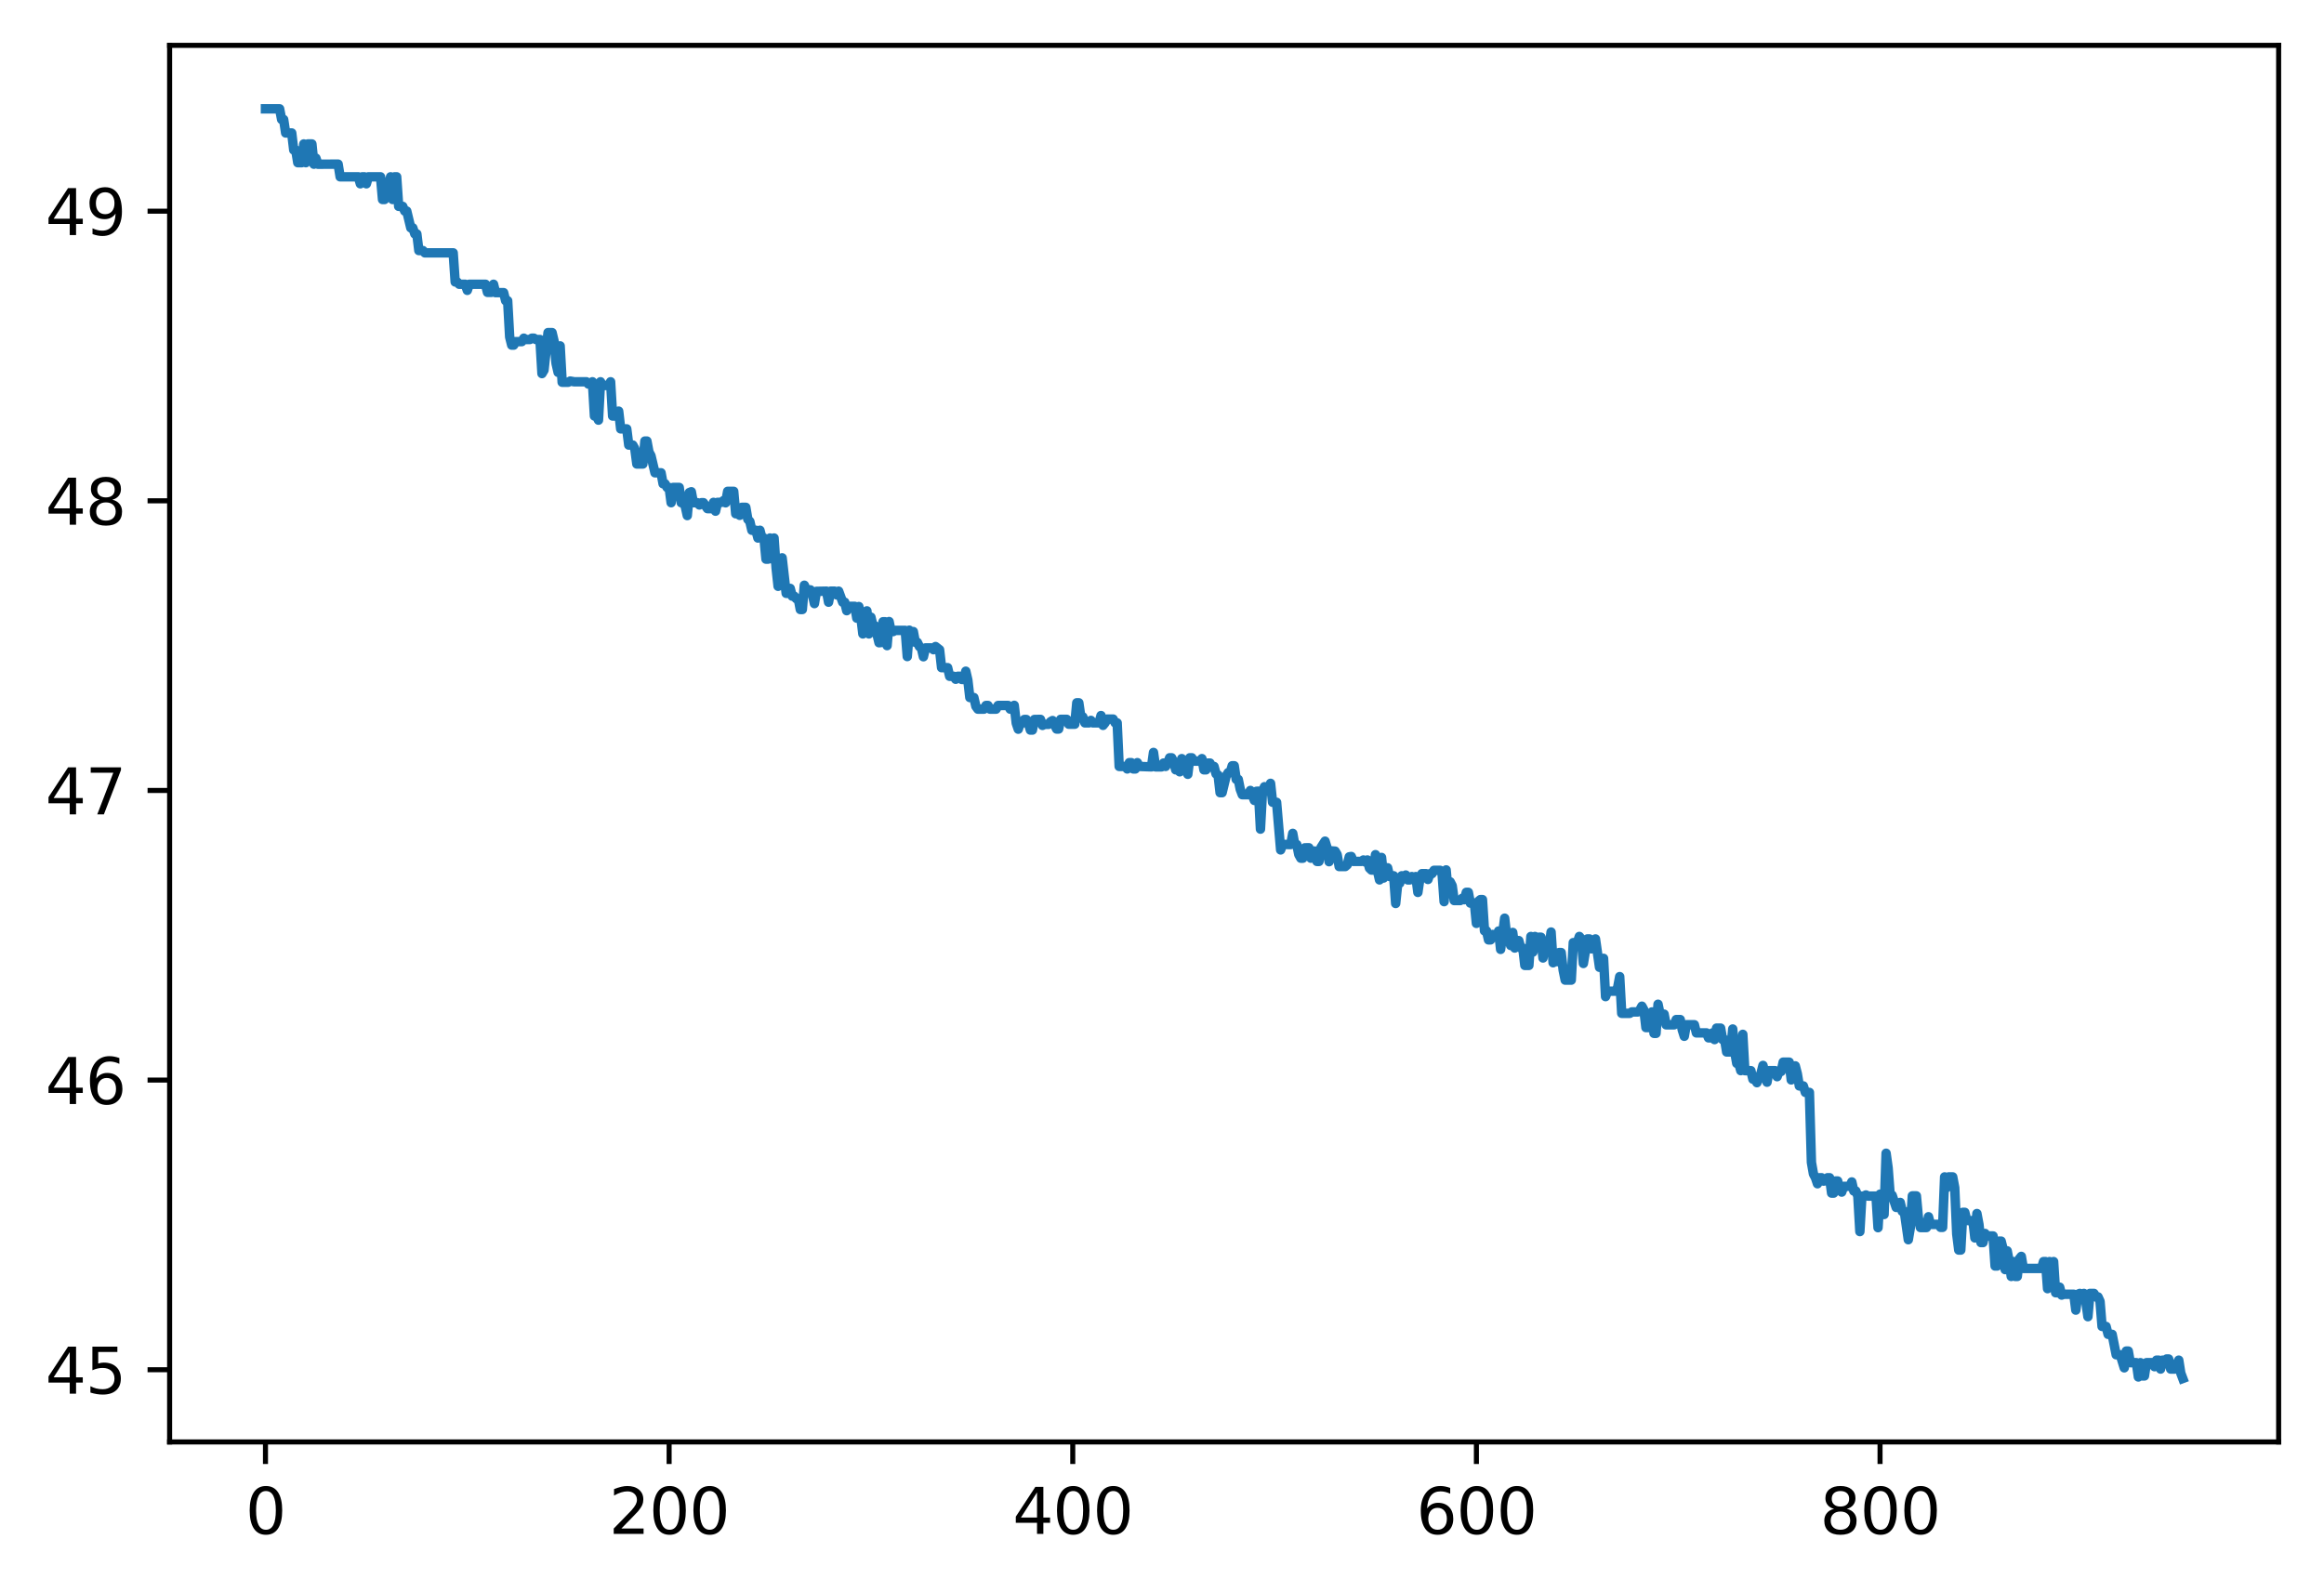 <?xml version="1.0" encoding="utf-8" standalone="no"?>
<!DOCTYPE svg PUBLIC "-//W3C//DTD SVG 1.1//EN"
  "http://www.w3.org/Graphics/SVG/1.1/DTD/svg11.dtd">
<svg xmlns:xlink="http://www.w3.org/1999/xlink" width="368.925pt" height="252.838pt" viewBox="0 0 368.925 252.838" xmlns="http://www.w3.org/2000/svg" version="1.1">
 <defs>
  <style type="text/css">*{stroke-linejoin: round; stroke-linecap: butt}</style>
 </defs>
 <g id="figure_1">
  <g id="patch_1">
   <path d="M -0 252.838 
L 368.925 252.838 
L 368.925 0 
L -0 0 
z
" style="fill: #ffffff"/>
  </g>
  <g id="axes_1">
   <g id="patch_2">
    <path d="M 26.925 228.96 
L 361.725 228.96 
L 361.725 7.2 
L 26.925 7.2 
z
" style="fill: #ffffff"/>
   </g>
   <g id="matplotlib.axis_1">
    <g id="xtick_1">
     <g id="line2d_1">
      <defs>
       <path id="m62fdf5c3b8" d="M 0 0 
L 0 3.5 
" style="stroke: #000000; stroke-width: 0.8"/>
      </defs>
      <g>
       <use xlink:href="#m62fdf5c3b8" x="42.143" y="228.96" style="stroke: #000000; stroke-width: 0.8"/>
      </g>
     </g>
     <g id="text_1">
      <!-- 0 -->
      <g transform="translate(38.962 243.558) scale(0.1 -0.1)">
       <defs>
        <path id="DejaVuSans-30" d="M 2034 4250 
Q 1547 4250 1301 3770 
Q 1056 3291 1056 2328 
Q 1056 1369 1301 889 
Q 1547 409 2034 409 
Q 2525 409 2770 889 
Q 3016 1369 3016 2328 
Q 3016 3291 2770 3770 
Q 2525 4250 2034 4250 
z
M 2034 4750 
Q 2819 4750 3233 4129 
Q 3647 3509 3647 2328 
Q 3647 1150 3233 529 
Q 2819 -91 2034 -91 
Q 1250 -91 836 529 
Q 422 1150 422 2328 
Q 422 3509 836 4129 
Q 1250 4750 2034 4750 
z
" transform="scale(0.016)"/>
       </defs>
       <use xlink:href="#DejaVuSans-30"/>
      </g>
     </g>
    </g>
    <g id="xtick_2">
     <g id="line2d_2">
      <g>
       <use xlink:href="#m62fdf5c3b8" x="106.22" y="228.96" style="stroke: #000000; stroke-width: 0.8"/>
      </g>
     </g>
     <g id="text_2">
      <!-- 200 -->
      <g transform="translate(96.676 243.558) scale(0.1 -0.1)">
       <defs>
        <path id="DejaVuSans-32" d="M 1228 531 
L 3431 531 
L 3431 0 
L 469 0 
L 469 531 
Q 828 903 1448 1529 
Q 2069 2156 2228 2338 
Q 2531 2678 2651 2914 
Q 2772 3150 2772 3378 
Q 2772 3750 2511 3984 
Q 2250 4219 1831 4219 
Q 1534 4219 1204 4116 
Q 875 4013 500 3803 
L 500 4441 
Q 881 4594 1212 4672 
Q 1544 4750 1819 4750 
Q 2544 4750 2975 4387 
Q 3406 4025 3406 3419 
Q 3406 3131 3298 2873 
Q 3191 2616 2906 2266 
Q 2828 2175 2409 1742 
Q 1991 1309 1228 531 
z
" transform="scale(0.016)"/>
       </defs>
       <use xlink:href="#DejaVuSans-32"/>
       <use xlink:href="#DejaVuSans-30" x="63.623"/>
       <use xlink:href="#DejaVuSans-30" x="127.246"/>
      </g>
     </g>
    </g>
    <g id="xtick_3">
     <g id="line2d_3">
      <g>
       <use xlink:href="#m62fdf5c3b8" x="170.296" y="228.96" style="stroke: #000000; stroke-width: 0.8"/>
      </g>
     </g>
     <g id="text_3">
      <!-- 400 -->
      <g transform="translate(160.753 243.558) scale(0.1 -0.1)">
       <defs>
        <path id="DejaVuSans-34" d="M 2419 4116 
L 825 1625 
L 2419 1625 
L 2419 4116 
z
M 2253 4666 
L 3047 4666 
L 3047 1625 
L 3713 1625 
L 3713 1100 
L 3047 1100 
L 3047 0 
L 2419 0 
L 2419 1100 
L 313 1100 
L 313 1709 
L 2253 4666 
z
" transform="scale(0.016)"/>
       </defs>
       <use xlink:href="#DejaVuSans-34"/>
       <use xlink:href="#DejaVuSans-30" x="63.623"/>
       <use xlink:href="#DejaVuSans-30" x="127.246"/>
      </g>
     </g>
    </g>
    <g id="xtick_4">
     <g id="line2d_4">
      <g>
       <use xlink:href="#m62fdf5c3b8" x="234.373" y="228.96" style="stroke: #000000; stroke-width: 0.8"/>
      </g>
     </g>
     <g id="text_4">
      <!-- 600 -->
      <g transform="translate(224.829 243.558) scale(0.1 -0.1)">
       <defs>
        <path id="DejaVuSans-36" d="M 2113 2584 
Q 1688 2584 1439 2293 
Q 1191 2003 1191 1497 
Q 1191 994 1439 701 
Q 1688 409 2113 409 
Q 2538 409 2786 701 
Q 3034 994 3034 1497 
Q 3034 2003 2786 2293 
Q 2538 2584 2113 2584 
z
M 3366 4563 
L 3366 3988 
Q 3128 4100 2886 4159 
Q 2644 4219 2406 4219 
Q 1781 4219 1451 3797 
Q 1122 3375 1075 2522 
Q 1259 2794 1537 2939 
Q 1816 3084 2150 3084 
Q 2853 3084 3261 2657 
Q 3669 2231 3669 1497 
Q 3669 778 3244 343 
Q 2819 -91 2113 -91 
Q 1303 -91 875 529 
Q 447 1150 447 2328 
Q 447 3434 972 4092 
Q 1497 4750 2381 4750 
Q 2619 4750 2861 4703 
Q 3103 4656 3366 4563 
z
" transform="scale(0.016)"/>
       </defs>
       <use xlink:href="#DejaVuSans-36"/>
       <use xlink:href="#DejaVuSans-30" x="63.623"/>
       <use xlink:href="#DejaVuSans-30" x="127.246"/>
      </g>
     </g>
    </g>
    <g id="xtick_5">
     <g id="line2d_5">
      <g>
       <use xlink:href="#m62fdf5c3b8" x="298.449" y="228.96" style="stroke: #000000; stroke-width: 0.8"/>
      </g>
     </g>
     <g id="text_5">
      <!-- 800 -->
      <g transform="translate(288.906 243.558) scale(0.1 -0.1)">
       <defs>
        <path id="DejaVuSans-38" d="M 2034 2216 
Q 1584 2216 1326 1975 
Q 1069 1734 1069 1313 
Q 1069 891 1326 650 
Q 1584 409 2034 409 
Q 2484 409 2743 651 
Q 3003 894 3003 1313 
Q 3003 1734 2745 1975 
Q 2488 2216 2034 2216 
z
M 1403 2484 
Q 997 2584 770 2862 
Q 544 3141 544 3541 
Q 544 4100 942 4425 
Q 1341 4750 2034 4750 
Q 2731 4750 3128 4425 
Q 3525 4100 3525 3541 
Q 3525 3141 3298 2862 
Q 3072 2584 2669 2484 
Q 3125 2378 3379 2068 
Q 3634 1759 3634 1313 
Q 3634 634 3220 271 
Q 2806 -91 2034 -91 
Q 1263 -91 848 271 
Q 434 634 434 1313 
Q 434 1759 690 2068 
Q 947 2378 1403 2484 
z
M 1172 3481 
Q 1172 3119 1398 2916 
Q 1625 2713 2034 2713 
Q 2441 2713 2670 2916 
Q 2900 3119 2900 3481 
Q 2900 3844 2670 4047 
Q 2441 4250 2034 4250 
Q 1625 4250 1398 4047 
Q 1172 3844 1172 3481 
z
" transform="scale(0.016)"/>
       </defs>
       <use xlink:href="#DejaVuSans-38"/>
       <use xlink:href="#DejaVuSans-30" x="63.623"/>
       <use xlink:href="#DejaVuSans-30" x="127.246"/>
      </g>
     </g>
    </g>
   </g>
   <g id="matplotlib.axis_2">
    <g id="ytick_1">
     <g id="line2d_6">
      <defs>
       <path id="mc614688573" d="M 0 0 
L -3.5 0 
" style="stroke: #000000; stroke-width: 0.8"/>
      </defs>
      <g>
       <use xlink:href="#mc614688573" x="26.925" y="217.494" style="stroke: #000000; stroke-width: 0.8"/>
      </g>
     </g>
     <g id="text_6">
      <!-- 45 -->
      <g transform="translate(7.2 221.294) scale(0.1 -0.1)">
       <defs>
        <path id="DejaVuSans-35" d="M 691 4666 
L 3169 4666 
L 3169 4134 
L 1269 4134 
L 1269 2991 
Q 1406 3038 1543 3061 
Q 1681 3084 1819 3084 
Q 2600 3084 3056 2656 
Q 3513 2228 3513 1497 
Q 3513 744 3044 326 
Q 2575 -91 1722 -91 
Q 1428 -91 1123 -41 
Q 819 9 494 109 
L 494 744 
Q 775 591 1075 516 
Q 1375 441 1709 441 
Q 2250 441 2565 725 
Q 2881 1009 2881 1497 
Q 2881 1984 2565 2268 
Q 2250 2553 1709 2553 
Q 1456 2553 1204 2497 
Q 953 2441 691 2322 
L 691 4666 
z
" transform="scale(0.016)"/>
       </defs>
       <use xlink:href="#DejaVuSans-34"/>
       <use xlink:href="#DejaVuSans-35" x="63.623"/>
      </g>
     </g>
    </g>
    <g id="ytick_2">
     <g id="line2d_7">
      <g>
       <use xlink:href="#mc614688573" x="26.925" y="171.503" style="stroke: #000000; stroke-width: 0.8"/>
      </g>
     </g>
     <g id="text_7">
      <!-- 46 -->
      <g transform="translate(7.2 175.302) scale(0.1 -0.1)">
       <use xlink:href="#DejaVuSans-34"/>
       <use xlink:href="#DejaVuSans-36" x="63.623"/>
      </g>
     </g>
    </g>
    <g id="ytick_3">
     <g id="line2d_8">
      <g>
       <use xlink:href="#mc614688573" x="26.925" y="125.512" style="stroke: #000000; stroke-width: 0.8"/>
      </g>
     </g>
     <g id="text_8">
      <!-- 47 -->
      <g transform="translate(7.2 129.311) scale(0.1 -0.1)">
       <defs>
        <path id="DejaVuSans-37" d="M 525 4666 
L 3525 4666 
L 3525 4397 
L 1831 0 
L 1172 0 
L 2766 4134 
L 525 4134 
L 525 4666 
z
" transform="scale(0.016)"/>
       </defs>
       <use xlink:href="#DejaVuSans-34"/>
       <use xlink:href="#DejaVuSans-37" x="63.623"/>
      </g>
     </g>
    </g>
    <g id="ytick_4">
     <g id="line2d_9">
      <g>
       <use xlink:href="#mc614688573" x="26.925" y="79.521" style="stroke: #000000; stroke-width: 0.8"/>
      </g>
     </g>
     <g id="text_9">
      <!-- 48 -->
      <g transform="translate(7.2 83.32) scale(0.1 -0.1)">
       <use xlink:href="#DejaVuSans-34"/>
       <use xlink:href="#DejaVuSans-38" x="63.623"/>
      </g>
     </g>
    </g>
    <g id="ytick_5">
     <g id="line2d_10">
      <g>
       <use xlink:href="#mc614688573" x="26.925" y="33.53" style="stroke: #000000; stroke-width: 0.8"/>
      </g>
     </g>
     <g id="text_10">
      <!-- 49 -->
      <g transform="translate(7.2 37.329) scale(0.1 -0.1)">
       <defs>
        <path id="DejaVuSans-39" d="M 703 97 
L 703 672 
Q 941 559 1184 500 
Q 1428 441 1663 441 
Q 2288 441 2617 861 
Q 2947 1281 2994 2138 
Q 2813 1869 2534 1725 
Q 2256 1581 1919 1581 
Q 1219 1581 811 2004 
Q 403 2428 403 3163 
Q 403 3881 828 4315 
Q 1253 4750 1959 4750 
Q 2769 4750 3195 4129 
Q 3622 3509 3622 2328 
Q 3622 1225 3098 567 
Q 2575 -91 1691 -91 
Q 1453 -91 1209 -44 
Q 966 3 703 97 
z
M 1959 2075 
Q 2384 2075 2632 2365 
Q 2881 2656 2881 3163 
Q 2881 3666 2632 3958 
Q 2384 4250 1959 4250 
Q 1534 4250 1286 3958 
Q 1038 3666 1038 3163 
Q 1038 2656 1286 2365 
Q 1534 2075 1959 2075 
z
" transform="scale(0.016)"/>
       </defs>
       <use xlink:href="#DejaVuSans-34"/>
       <use xlink:href="#DejaVuSans-39" x="63.623"/>
      </g>
     </g>
    </g>
   </g>
   <g id="line2d_11">
    <path d="M 42.143 17.28 
L 44.386 17.28 
L 44.706 18.97 
L 45.027 18.97 
L 45.347 21.114 
L 46.308 21.114 
L 46.629 23.818 
L 46.949 23.818 
L 47.269 25.832 
L 47.91 25.832 
L 48.23 22.858 
L 48.551 25.832 
L 48.871 22.858 
L 49.512 22.858 
L 49.832 26.073 
L 50.153 25.113 
L 50.473 26.077 
L 53.677 26.062 
L 53.997 28.076 
L 56.881 28.076 
L 57.201 29.182 
L 57.522 28.076 
L 57.842 28.076 
L 58.162 29.182 
L 58.483 28.076 
L 60.405 28.076 
L 60.725 31.676 
L 61.046 31.676 
L 61.366 29.167 
L 61.687 29.167 
L 62.007 28.076 
L 62.327 31.676 
L 62.648 28.076 
L 62.968 28.076 
L 63.288 32.767 
L 63.929 32.767 
L 64.25 33.512 
L 64.57 33.512 
L 65.211 36.18 
L 65.531 36.18 
L 65.852 37.144 
L 66.172 37.144 
L 66.492 39.784 
L 67.133 39.784 
L 67.453 40.148 
L 71.939 40.148 
L 72.259 44.773 
L 72.58 44.773 
L 72.9 45.136 
L 73.861 45.136 
L 74.181 46.104 
L 74.502 45.136 
L 77.065 45.136 
L 77.385 46.422 
L 78.026 46.422 
L 78.346 45.136 
L 78.667 46.467 
L 79.948 46.467 
L 80.269 47.753 
L 80.589 47.753 
L 80.909 53.511 
L 81.23 54.797 
L 81.55 54.797 
L 81.871 54.244 
L 82.832 54.244 
L 83.152 53.7 
L 83.473 53.91 
L 84.113 53.91 
L 84.434 53.7 
L 84.754 53.7 
L 85.074 53.91 
L 85.715 53.91 
L 86.036 59.318 
L 86.356 58.775 
L 86.997 52.813 
L 87.638 52.813 
L 87.958 54.172 
L 88.278 57.722 
L 88.599 59.128 
L 88.919 54.922 
L 89.239 60.694 
L 90.201 60.694 
L 90.521 60.509 
L 91.162 60.622 
L 93.084 60.622 
L 93.404 60.98 
L 93.725 60.98 
L 94.045 60.622 
L 94.366 66.058 
L 94.686 66.058 
L 95.006 66.713 
L 95.327 60.622 
L 95.647 61.207 
L 96.608 61.207 
L 96.929 60.622 
L 97.249 66.058 
L 97.89 66.058 
L 98.21 65.283 
L 98.531 68.1 
L 99.492 68.1 
L 99.812 70.669 
L 100.453 70.669 
L 100.773 71.253 
L 101.094 73.676 
L 102.055 73.676 
L 102.375 70.037 
L 102.696 70.037 
L 103.016 71.777 
L 103.336 72.362 
L 103.977 75.074 
L 104.938 75.074 
L 105.259 76.815 
L 105.579 76.815 
L 105.899 77.399 
L 106.22 77.399 
L 106.54 79.821 
L 106.861 77.399 
L 107.822 77.399 
L 108.142 79.821 
L 108.462 79.821 
L 108.783 80.406 
L 109.103 81.864 
L 109.424 78.212 
L 109.744 78.081 
L 110.064 79.821 
L 110.705 79.821 
L 111.025 80.179 
L 111.346 79.821 
L 111.666 79.821 
L 112.307 80.764 
L 112.948 80.764 
L 113.268 79.769 
L 113.589 81.166 
L 113.909 79.769 
L 114.55 79.769 
L 114.87 79.479 
L 115.19 79.837 
L 115.511 78.017 
L 116.472 78.017 
L 116.792 81.577 
L 117.113 81.577 
L 117.433 81.826 
L 117.754 80.56 
L 118.394 80.56 
L 118.715 82.459 
L 119.035 82.801 
L 119.355 84.199 
L 119.996 84.199 
L 120.317 85.43 
L 120.637 84.199 
L 120.957 85.43 
L 121.278 85.43 
L 121.598 88.784 
L 121.918 88.784 
L 122.239 85.43 
L 122.559 88.745 
L 122.88 85.43 
L 123.2 90.143 
L 123.52 93.095 
L 123.841 89.563 
L 124.161 88.577 
L 124.802 94.213 
L 125.122 94.213 
L 125.443 93.43 
L 125.763 94.661 
L 126.083 94.661 
L 126.404 95.06 
L 126.724 95.06 
L 127.045 96.781 
L 127.365 96.781 
L 127.685 92.927 
L 128.006 93.662 
L 128.647 93.662 
L 128.967 94.446 
L 129.287 95.843 
L 129.608 93.9 
L 131.21 93.869 
L 131.53 95.62 
L 131.85 93.869 
L 132.491 93.869 
L 132.812 94.454 
L 133.132 93.869 
L 133.773 95.62 
L 134.093 95.62 
L 134.413 96.967 
L 134.734 96.278 
L 135.695 96.278 
L 136.015 98.152 
L 136.336 96.309 
L 136.656 97.999 
L 136.976 100.655 
L 137.297 97.799 
L 137.617 96.997 
L 137.938 100.655 
L 138.258 97.999 
L 138.578 99.37 
L 138.899 99.37 
L 139.54 102.056 
L 139.86 102.025 
L 140.18 98.725 
L 140.501 98.725 
L 140.821 102.515 
L 141.141 98.694 
L 141.462 100.284 
L 141.782 100.284 
L 142.103 100.096 
L 143.705 100.096 
L 144.025 104.252 
L 144.345 100.065 
L 144.666 100.756 
L 144.986 100.284 
L 145.306 101.999 
L 145.627 101.999 
L 145.947 102.658 
L 146.268 102.912 
L 146.588 104.282 
L 146.908 102.881 
L 147.869 102.881 
L 148.19 103.161 
L 148.51 102.662 
L 149.151 103.161 
L 149.471 106.016 
L 150.433 106.016 
L 150.753 107.386 
L 151.394 107.386 
L 151.714 107.857 
L 152.034 107.386 
L 152.355 107.386 
L 152.675 107.887 
L 152.996 107.887 
L 153.316 106.578 
L 153.636 107.976 
L 153.957 110.759 
L 154.598 110.759 
L 154.918 112.156 
L 155.238 112.601 
L 156.199 112.601 
L 156.52 112.022 
L 156.84 112.022 
L 157.161 112.601 
L 158.122 112.601 
L 158.442 112.022 
L 160.044 112.022 
L 160.364 112.601 
L 160.685 112.601 
L 161.005 111.998 
L 161.326 114.832 
L 161.646 115.784 
L 161.966 114.832 
L 162.287 114.832 
L 162.607 114.245 
L 162.927 114.245 
L 163.248 114.832 
L 163.568 115.923 
L 163.889 115.923 
L 164.209 114.245 
L 165.17 114.229 
L 165.491 115.181 
L 165.811 115.016 
L 166.452 115.016 
L 166.772 114.594 
L 167.092 114.413 
L 167.733 115.758 
L 168.054 115.758 
L 168.374 114.221 
L 169.335 114.221 
L 169.656 114.992 
L 170.617 114.992 
L 170.937 111.594 
L 171.257 111.594 
L 171.578 113.831 
L 171.898 113.831 
L 172.219 114.782 
L 172.859 114.782 
L 173.18 114.389 
L 173.5 114.782 
L 174.461 114.782 
L 174.782 113.618 
L 175.102 115.178 
L 175.422 114.782 
L 175.743 114.179 
L 176.704 114.179 
L 177.024 114.782 
L 177.345 114.782 
L 177.665 121.701 
L 178.626 121.701 
L 178.947 122.097 
L 179.267 121.098 
L 179.587 121.098 
L 179.908 122.097 
L 180.228 122.097 
L 180.549 121.098 
L 180.869 121.701 
L 182.791 121.768 
L 183.112 119.477 
L 183.432 121.768 
L 184.393 121.768 
L 184.714 121.164 
L 185.034 121.7 
L 185.354 121.164 
L 185.675 120.327 
L 185.995 120.327 
L 186.315 120.944 
L 186.636 122.237 
L 186.956 122.237 
L 187.277 122.55 
L 187.597 120.459 
L 187.917 122.237 
L 188.238 122.237 
L 188.558 122.946 
L 188.878 120.327 
L 189.199 120.327 
L 189.519 120.856 
L 190.48 120.856 
L 190.801 120.459 
L 191.121 122.237 
L 191.442 122.237 
L 191.762 121.164 
L 192.082 121.164 
L 192.403 121.834 
L 192.723 121.701 
L 193.043 122.883 
L 193.364 123.062 
L 193.684 125.868 
L 194.005 125.868 
L 194.645 123.22 
L 194.966 122.683 
L 195.286 122.683 
L 195.607 121.591 
L 195.927 121.591 
L 196.247 123.751 
L 196.568 123.756 
L 196.888 125.337 
L 197.208 126.186 
L 198.17 126.186 
L 198.49 125.515 
L 199.131 127.099 
L 199.451 125.649 
L 199.772 125.63 
L 200.092 131.653 
L 200.412 125.63 
L 200.733 124.92 
L 201.053 125.63 
L 201.373 125.63 
L 201.694 124.383 
L 202.014 127.387 
L 202.655 127.392 
L 203.296 134.954 
L 203.616 134.082 
L 204.898 134.101 
L 205.218 132.329 
L 205.538 134.101 
L 205.859 134.101 
L 206.179 135.7 
L 206.5 136.269 
L 206.82 136.269 
L 207.14 134.625 
L 207.781 134.613 
L 208.101 136.269 
L 208.422 135.137 
L 208.742 135.137 
L 209.063 136.781 
L 209.383 136.781 
L 209.703 134.568 
L 210.344 133.564 
L 210.665 134.614 
L 210.985 136.824 
L 211.305 135.105 
L 211.946 135.15 
L 212.266 135.7 
L 212.587 137.596 
L 213.548 137.596 
L 213.868 137.317 
L 214.189 136.053 
L 214.509 135.997 
L 214.829 136.78 
L 216.111 136.78 
L 216.431 136.554 
L 216.752 136.88 
L 217.072 136.554 
L 217.393 137.839 
L 217.713 138.15 
L 218.033 138.15 
L 218.354 135.708 
L 218.674 138.332 
L 218.994 139.716 
L 219.315 136.151 
L 219.635 139.422 
L 219.956 138.332 
L 220.276 137.795 
L 220.596 139.179 
L 221.237 139.064 
L 221.558 143.462 
L 221.878 140.359 
L 222.198 140.24 
L 222.519 139.064 
L 222.839 139.179 
L 223.159 138.943 
L 223.48 139.716 
L 223.8 139.716 
L 224.121 139.185 
L 224.441 139.716 
L 224.761 139.185 
L 225.082 141.702 
L 225.402 139.499 
L 225.723 138.726 
L 226.363 138.726 
L 226.684 139.647 
L 227.004 138.726 
L 227.324 138.726 
L 227.645 138.195 
L 228.606 138.195 
L 228.926 138.726 
L 229.247 143.168 
L 229.567 138.129 
L 229.887 141.69 
L 230.208 140.021 
L 230.528 140.641 
L 230.849 142.995 
L 231.81 142.995 
L 232.13 142.637 
L 232.451 142.862 
L 232.771 141.69 
L 233.091 141.69 
L 233.412 143.402 
L 234.052 143.402 
L 234.373 146.619 
L 234.693 143.104 
L 235.014 142.841 
L 235.334 142.841 
L 235.654 147.801 
L 235.975 147.801 
L 236.295 149.239 
L 236.616 149.239 
L 236.936 148.379 
L 237.577 148.853 
L 237.897 147.835 
L 238.217 150.751 
L 238.858 145.795 
L 239.179 148.634 
L 239.499 149.181 
L 239.819 150.132 
L 240.14 148.058 
L 240.46 150.534 
L 240.781 149.353 
L 241.101 149.353 
L 241.421 150.534 
L 241.742 150.534 
L 242.062 153.294 
L 242.703 153.294 
L 243.023 148.699 
L 243.344 151.176 
L 243.664 148.699 
L 243.984 149.353 
L 244.305 148.816 
L 244.625 148.816 
L 244.945 152.113 
L 245.266 149.994 
L 245.586 149.994 
L 245.907 150.534 
L 246.227 147.994 
L 246.547 152.869 
L 246.868 151.516 
L 247.188 152.698 
L 247.509 151.253 
L 247.829 151.253 
L 248.149 154.067 
L 248.47 155.628 
L 249.431 155.628 
L 249.751 149.674 
L 250.392 149.674 
L 250.712 148.696 
L 251.033 149.088 
L 251.353 152.984 
L 251.994 149.088 
L 252.314 149.088 
L 252.635 150.66 
L 252.955 150.063 
L 253.275 149.088 
L 253.916 153.595 
L 254.237 152.604 
L 254.557 152.171 
L 254.877 158.248 
L 255.198 157.388 
L 256.479 157.388 
L 256.8 156.791 
L 257.12 155.072 
L 257.44 160.903 
L 258.722 160.903 
L 259.042 160.679 
L 260.003 160.679 
L 260.324 160.366 
L 260.644 159.77 
L 260.965 160.366 
L 261.285 163.164 
L 261.926 163.164 
L 262.246 160.679 
L 262.567 164.082 
L 262.887 164.082 
L 263.207 159.46 
L 263.528 161.032 
L 264.168 161.032 
L 264.489 162.726 
L 265.77 162.726 
L 266.091 161.894 
L 266.732 161.894 
L 267.052 163.535 
L 267.372 164.547 
L 267.693 162.713 
L 268.974 162.713 
L 269.295 164.01 
L 270.896 164.01 
L 271.217 164.795 
L 271.537 164.795 
L 271.858 164.01 
L 272.178 165.071 
L 272.498 163.25 
L 273.139 163.25 
L 273.46 165.071 
L 273.78 165.071 
L 274.1 167.04 
L 274.741 167.04 
L 275.061 163.392 
L 275.382 167.04 
L 275.702 168.847 
L 276.023 168.847 
L 276.343 170.004 
L 276.663 164.239 
L 276.984 170.004 
L 277.945 170.004 
L 278.265 171.361 
L 278.586 171.361 
L 278.906 171.913 
L 279.547 170.428 
L 279.867 169.172 
L 280.508 171.838 
L 280.828 170.004 
L 281.789 170.004 
L 282.11 170.963 
L 282.43 170.131 
L 282.751 170.131 
L 283.071 168.657 
L 284.032 168.657 
L 284.353 171.476 
L 284.993 169.246 
L 285.314 170.491 
L 285.634 172.432 
L 286.275 172.432 
L 286.595 173.459 
L 287.236 173.459 
L 287.556 184.569 
L 287.877 186.403 
L 288.197 187.008 
L 288.518 187.964 
L 288.838 187.008 
L 289.158 187.008 
L 289.479 187.544 
L 289.799 187.487 
L 290.119 187.008 
L 290.44 187.008 
L 290.76 189.449 
L 291.081 189.449 
L 291.401 187.526 
L 291.721 187.526 
L 292.042 188.89 
L 292.362 189.288 
L 292.683 188.379 
L 293.644 188.379 
L 293.964 187.675 
L 294.284 189.113 
L 294.605 189.113 
L 294.925 189.92 
L 295.246 195.558 
L 295.566 189.92 
L 295.886 189.92 
L 296.207 189.744 
L 296.527 189.92 
L 297.809 189.924 
L 298.129 194.938 
L 298.449 189.619 
L 298.77 192.294 
L 299.09 192.845 
L 299.411 183.121 
L 299.731 185.457 
L 300.051 189.693 
L 300.372 189.793 
L 301.012 191.719 
L 301.333 191.719 
L 301.653 190.93 
L 301.974 192.343 
L 302.294 192.343 
L 302.935 196.848 
L 303.255 194.937 
L 303.576 189.889 
L 304.216 189.889 
L 304.537 193.371 
L 304.857 194.916 
L 305.818 194.916 
L 306.139 193.204 
L 306.459 194.413 
L 307.741 194.413 
L 308.061 194.888 
L 308.381 194.888 
L 308.702 186.876 
L 309.022 188.588 
L 309.342 186.876 
L 309.983 186.876 
L 310.304 188.588 
L 310.624 195.958 
L 310.944 198.492 
L 311.265 198.492 
L 311.585 192.504 
L 311.905 192.504 
L 312.226 193.781 
L 312.867 193.861 
L 313.187 193.781 
L 313.507 196.567 
L 313.828 192.693 
L 314.148 194.414 
L 314.469 197.303 
L 314.789 197.303 
L 315.109 195.855 
L 315.43 196.255 
L 316.391 196.255 
L 316.711 201.022 
L 317.032 201.022 
L 317.352 197.073 
L 317.672 197.073 
L 317.993 198.35 
L 318.313 201.595 
L 318.634 198.618 
L 318.954 200.318 
L 319.274 202.681 
L 319.595 200.318 
L 319.915 202.681 
L 320.235 202.681 
L 320.556 199.895 
L 320.876 199.499 
L 321.197 201.41 
L 324.08 201.41 
L 324.4 200.322 
L 324.721 200.322 
L 325.041 204.62 
L 325.362 200.322 
L 325.682 201.578 
L 326.002 200.322 
L 326.323 205.269 
L 326.643 205.269 
L 326.963 204.385 
L 327.284 205.641 
L 327.604 205.511 
L 329.206 205.511 
L 329.527 208.03 
L 329.847 205.511 
L 330.167 205.378 
L 330.488 205.511 
L 330.808 205.378 
L 331.128 206.769 
L 331.449 209.071 
L 331.769 205.378 
L 332.41 205.378 
L 332.73 205.932 
L 333.051 205.932 
L 333.371 206.636 
L 333.692 210.618 
L 334.332 210.618 
L 334.653 211.876 
L 335.293 211.876 
L 335.934 215.116 
L 336.575 215.116 
L 337.216 217.191 
L 337.536 214.531 
L 337.856 214.531 
L 338.177 216.374 
L 339.138 216.374 
L 339.458 218.644 
L 339.779 216.374 
L 340.099 218.479 
L 340.42 218.479 
L 340.74 216.374 
L 341.701 216.374 
L 342.021 217.01 
L 342.342 215.974 
L 342.662 215.974 
L 342.983 217.387 
L 343.303 215.974 
L 343.623 216.374 
L 343.944 215.788 
L 344.264 215.788 
L 344.585 217.387 
L 345.225 217.387 
L 345.866 215.974 
L 346.186 218.023 
L 346.507 218.88 
L 346.507 218.88 
" clip-path="url(#p456b107c4f)" style="fill: none; stroke: #1f77b4; stroke-width: 1.5; stroke-linecap: square"/>
   </g>
   <g id="patch_3">
    <path d="M 26.925 228.96 
L 26.925 7.2 
" style="fill: none; stroke: #000000; stroke-width: 0.8; stroke-linejoin: miter; stroke-linecap: square"/>
   </g>
   <g id="patch_4">
    <path d="M 361.725 228.96 
L 361.725 7.2 
" style="fill: none; stroke: #000000; stroke-width: 0.8; stroke-linejoin: miter; stroke-linecap: square"/>
   </g>
   <g id="patch_5">
    <path d="M 26.925 228.96 
L 361.725 228.96 
" style="fill: none; stroke: #000000; stroke-width: 0.8; stroke-linejoin: miter; stroke-linecap: square"/>
   </g>
   <g id="patch_6">
    <path d="M 26.925 7.2 
L 361.725 7.2 
" style="fill: none; stroke: #000000; stroke-width: 0.8; stroke-linejoin: miter; stroke-linecap: square"/>
   </g>
  </g>
 </g>
 <defs>
  <clipPath id="p456b107c4f">
   <rect x="26.925" y="7.2" width="334.8" height="221.76"/>
  </clipPath>
 </defs>
</svg>
